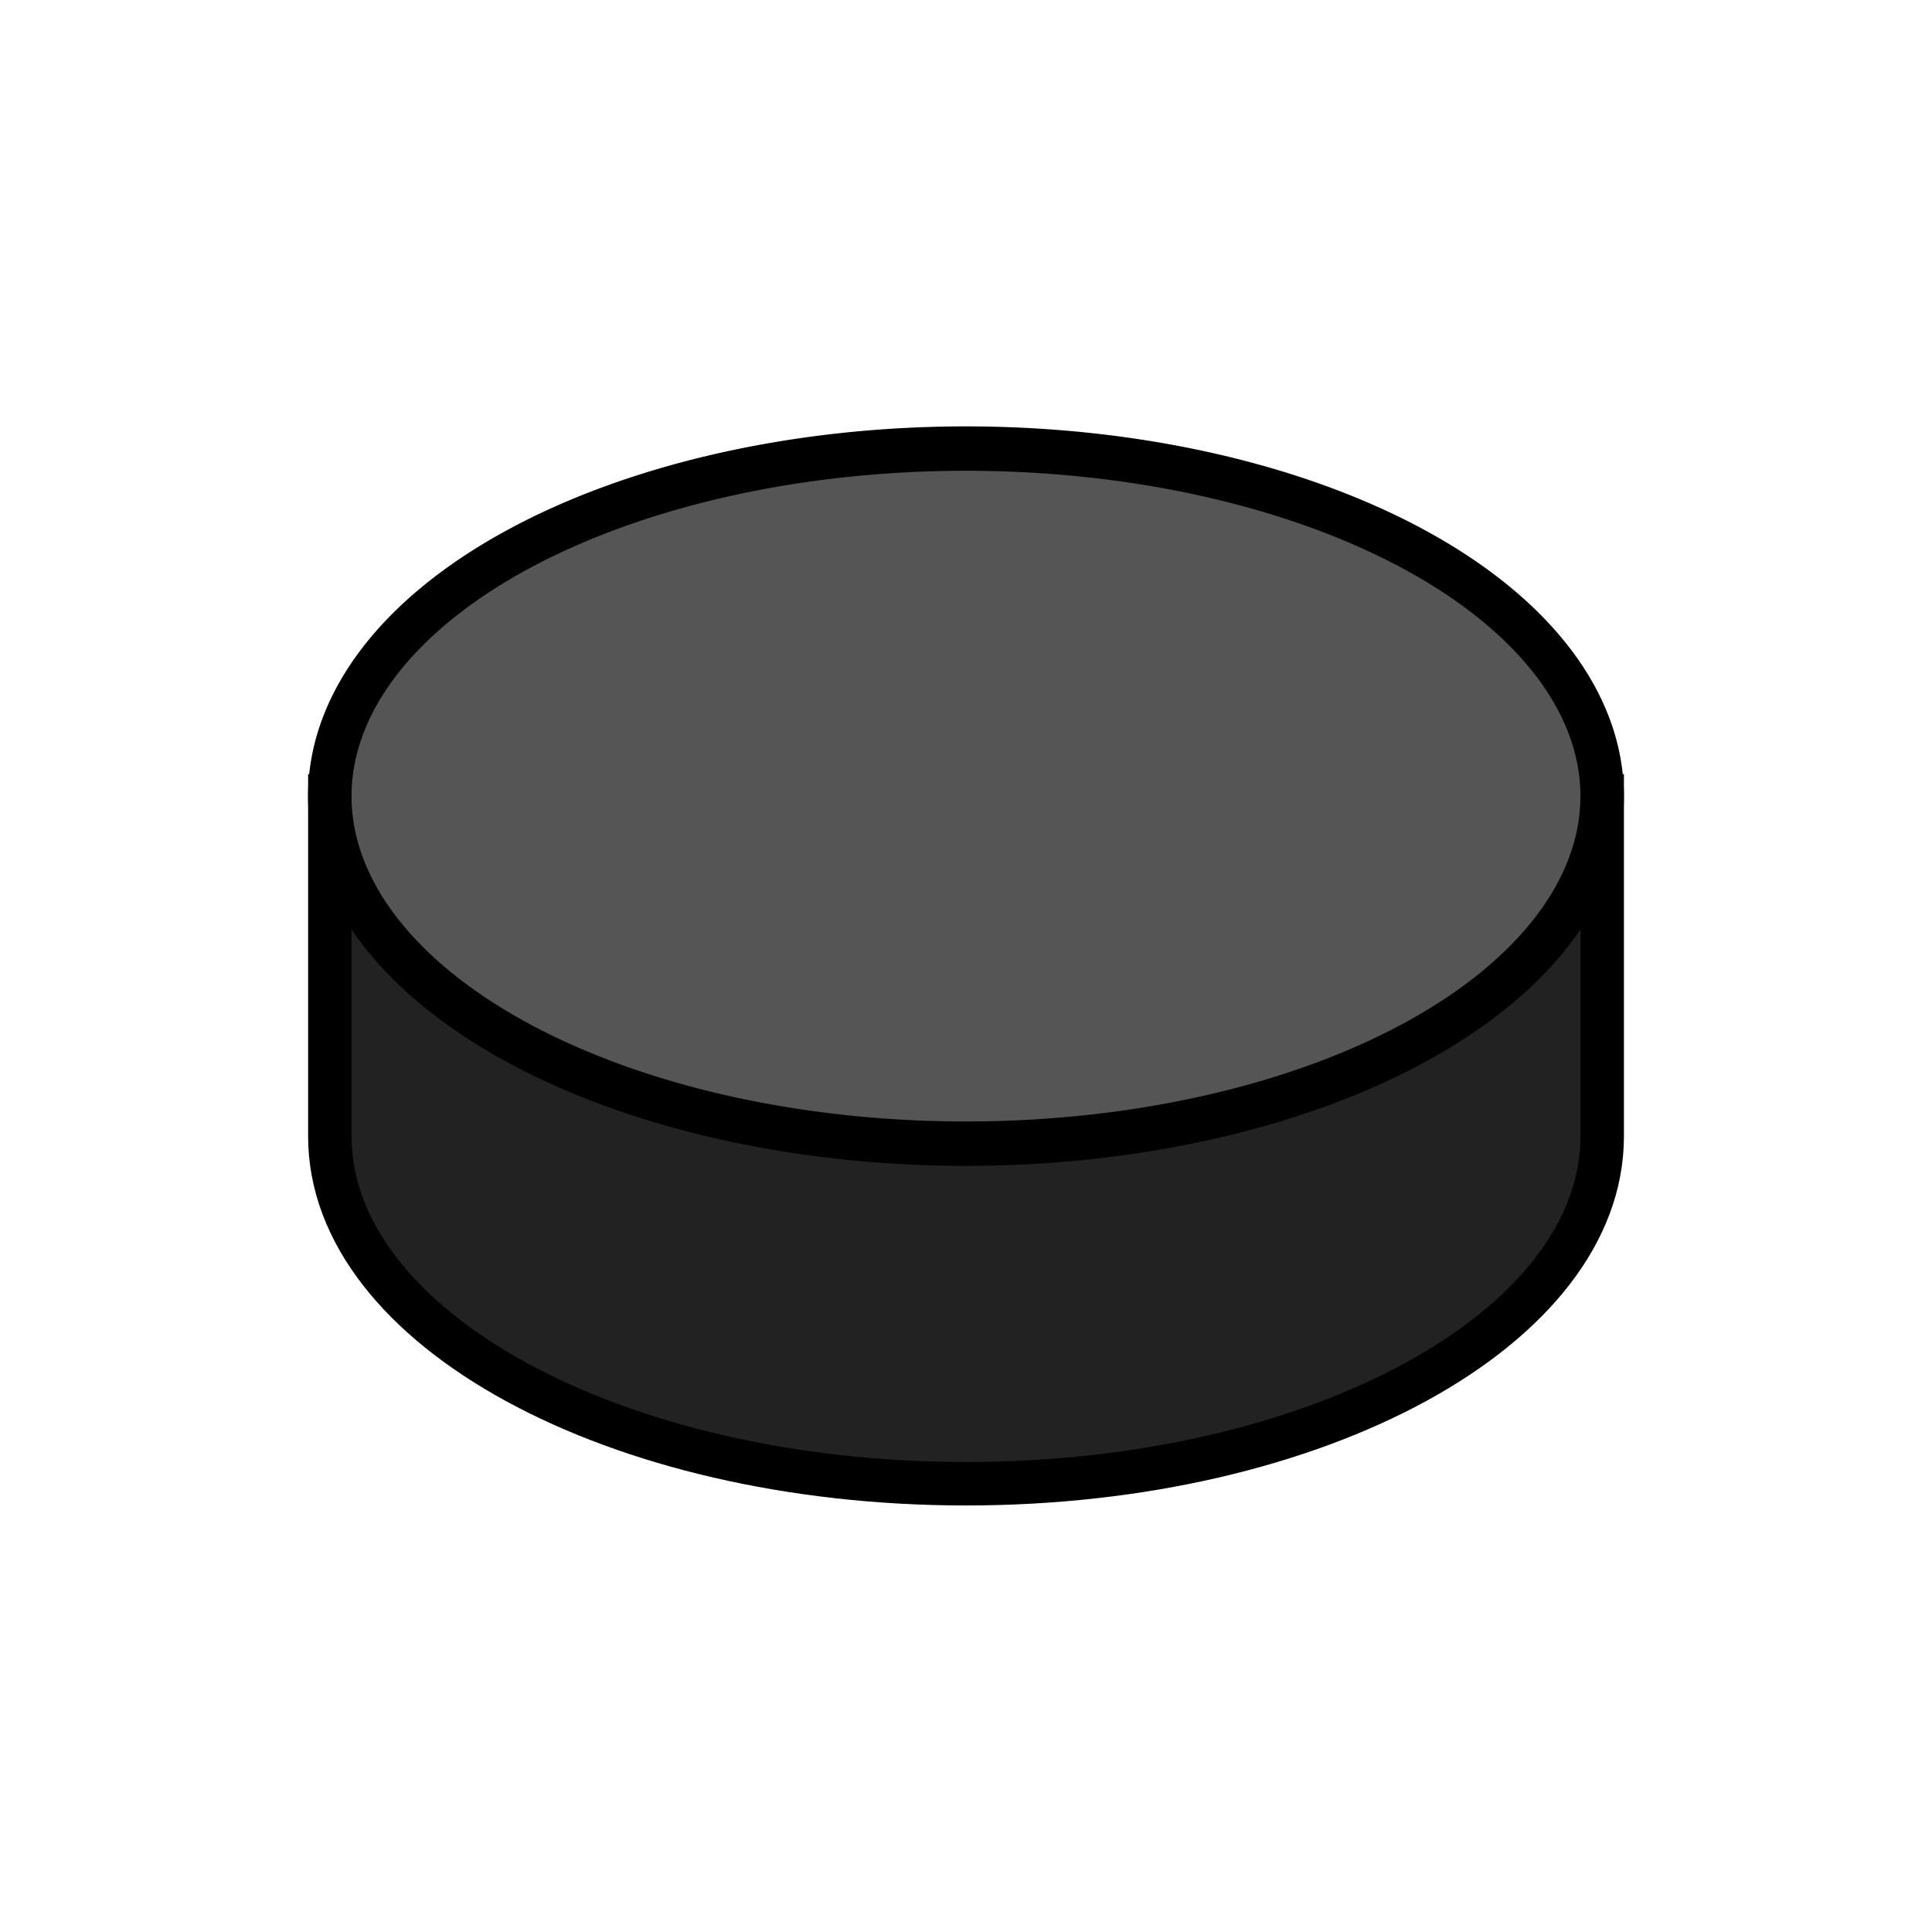 <svg xmlns="http://www.w3.org/2000/svg" xmlns:xlink="http://www.w3.org/1999/xlink" version="1" width="44" height="44">
    <g fill-rule="evenodd" stroke="#000" stroke-width=".99" stroke-linecap="square">
        <path d="M-255.844 471.688v7.752c0 4.368-6.49 7.912-14.489 7.912-7.997 0-14.488-3.544-14.488-7.912v-7.752h28.977z" fill="#222" transform="translate(292.333 -453.561)"/>
        <path d="M37.638 15.718a14.488 7.752 0 1 1-28.977 0 14.488 7.752 0 1 1 28.977 0z" transform="matrix(1 0 0 1.021 -1.15 2.083)" fill="#555"/>
    </g>
</svg>
